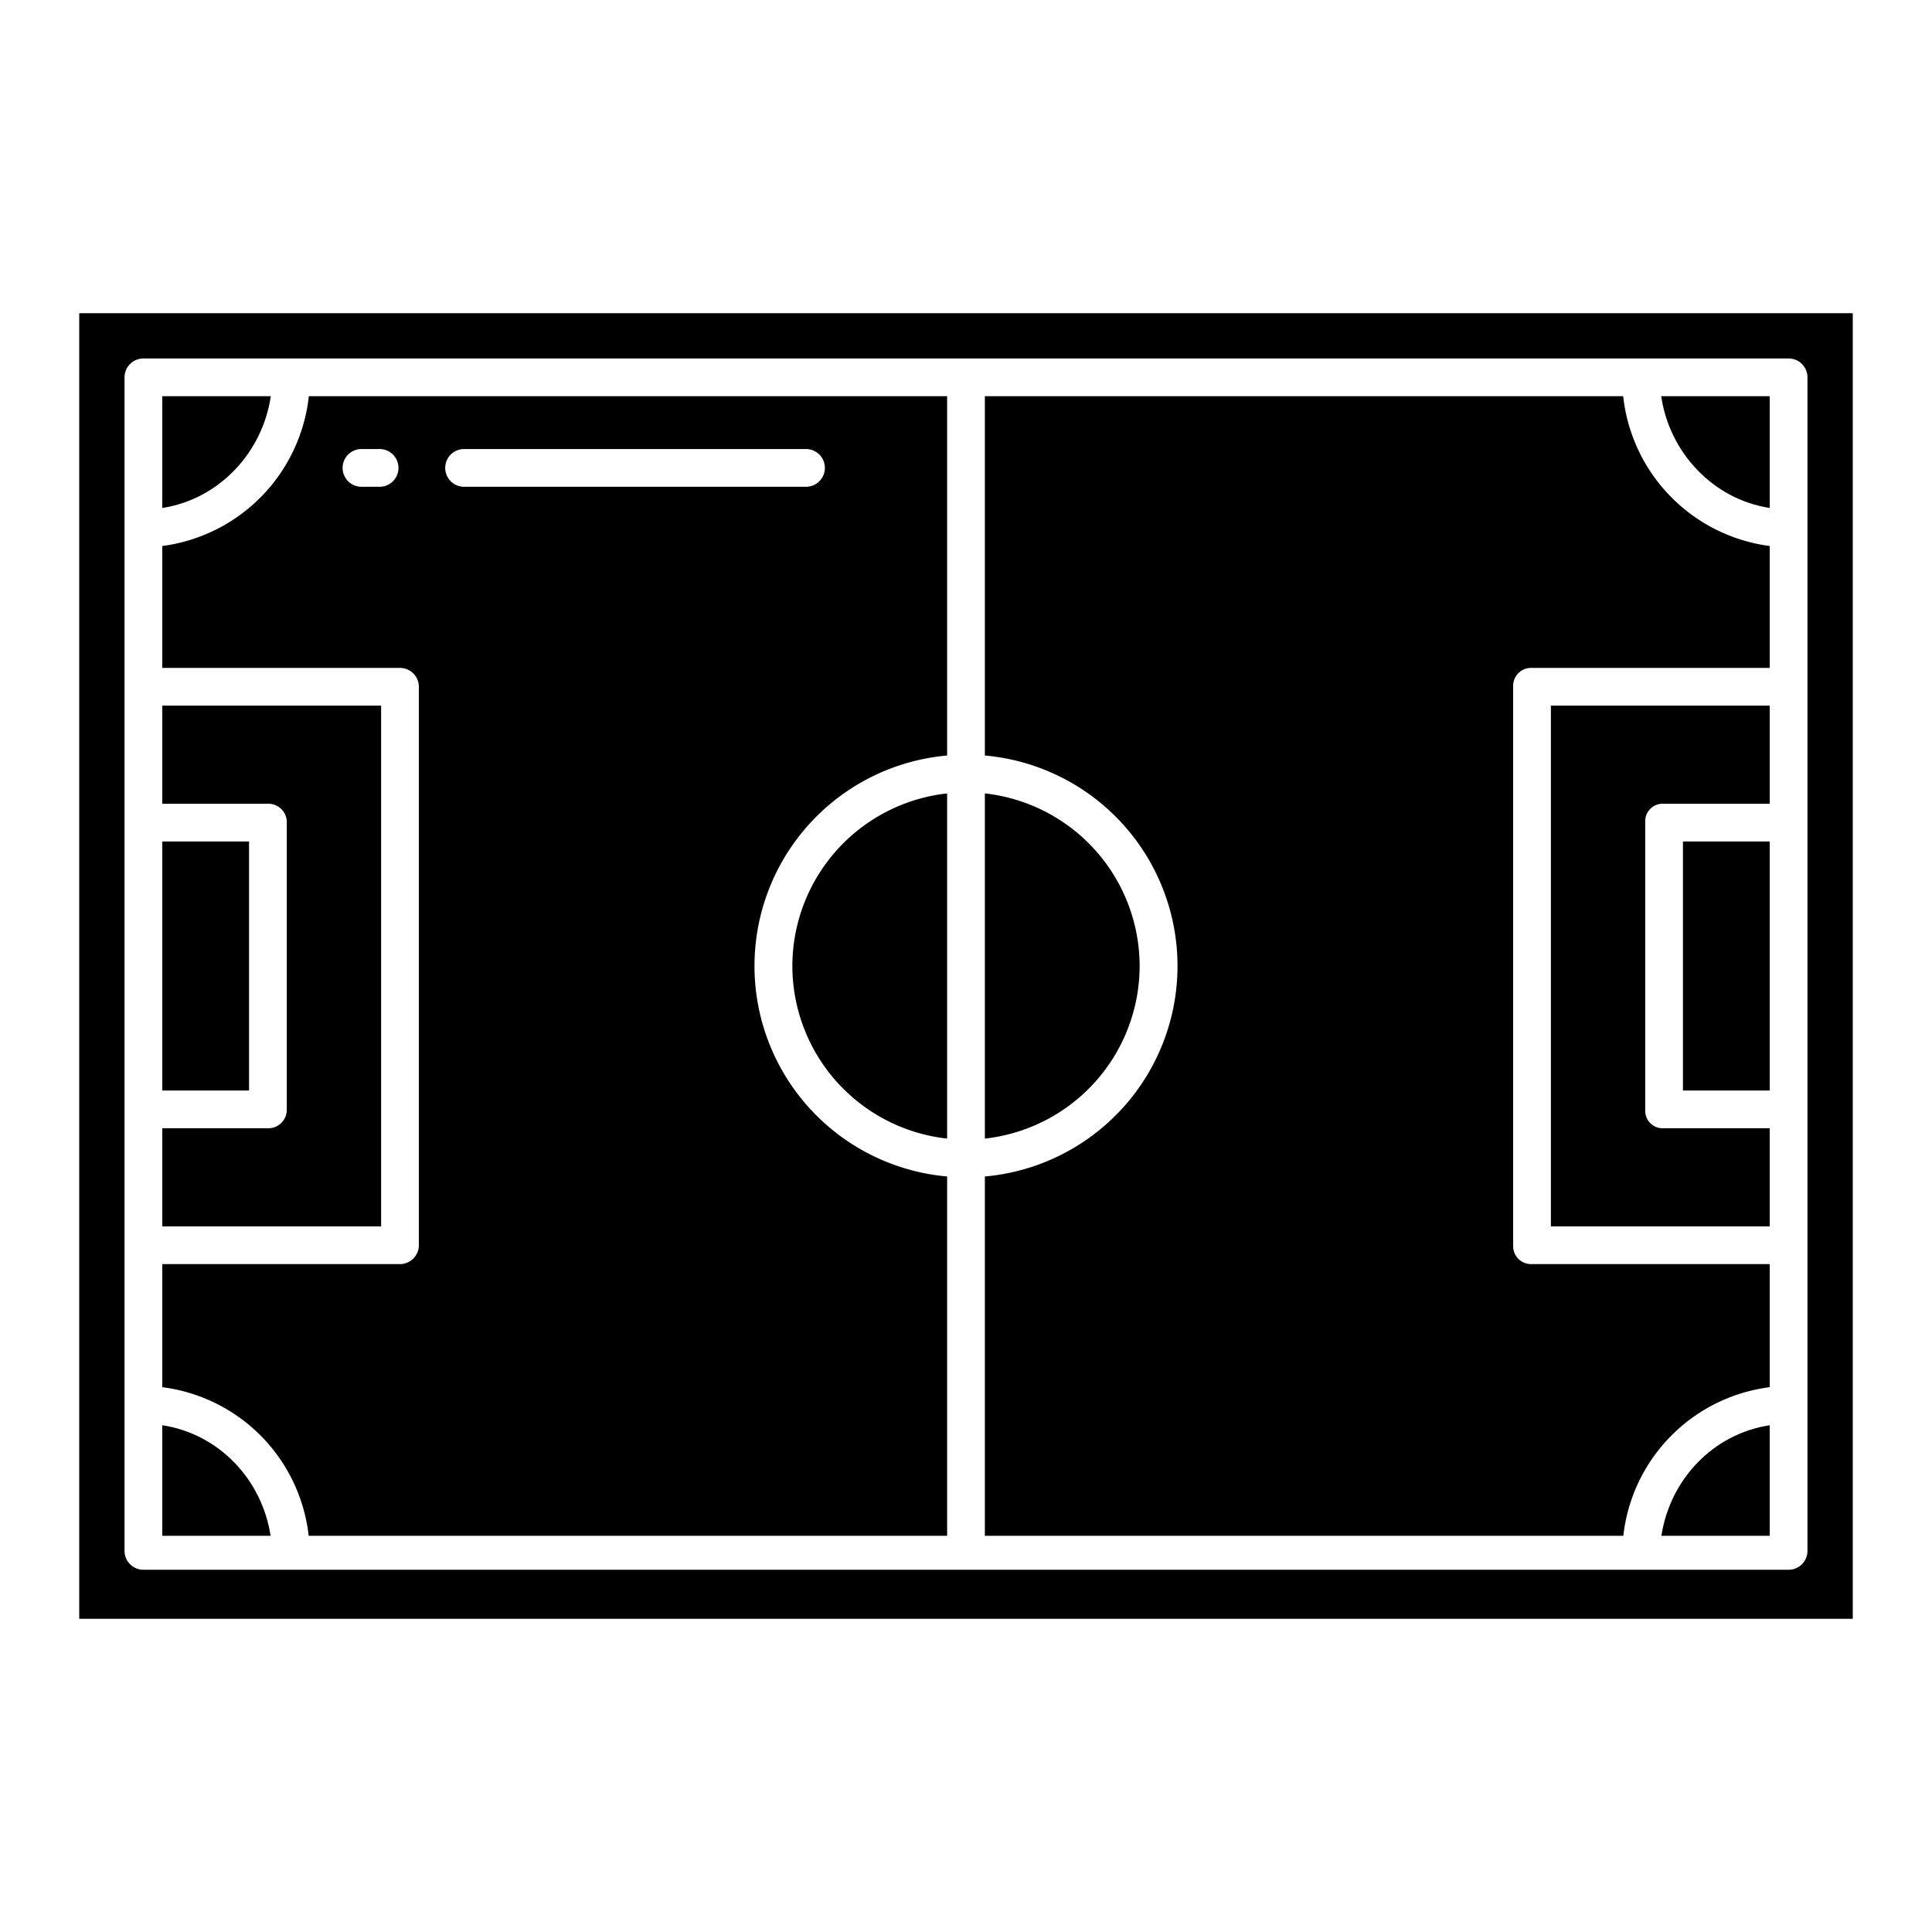 <?xml version="1.0" encoding="UTF-8"?>
<svg xmlns="http://www.w3.org/2000/svg" id="Layer_1" data-name="Layer 1" viewBox="0 0 512 512" width="512" height="512"><path d="M101,187H43v26H70.894A4.889,4.889,0,0,1,76,217.754v76.492A4.889,4.889,0,0,1,70.894,299H43v26h58Z"/><path d="M43,377.7V407H71.716C69.391,392,58,380,43,377.7Z"/><path d="M209.984,256A46.078,46.078,0,0,0,251,301.739V210.261A46.078,46.078,0,0,0,209.984,256Z"/><rect x="43" y="223" width="23" height="66"/><path d="M302.016,256A46.078,46.078,0,0,0,261,210.261v91.478A46.078,46.078,0,0,0,302.016,256Z"/><path d="M71.763,105H43v29.621C58,132.3,69.56,120,71.763,105Z"/><path d="M81.8,407H251V311.781a56,56,0,0,1,0-111.562V105H81.842A44.955,44.955,0,0,1,43,144.7V177h62.813A5.025,5.025,0,0,1,111,181.834V330.166A5.025,5.025,0,0,1,105.813,335H43v32.621A44.693,44.693,0,0,1,81.8,407Zm18.8-278H95.794a5,5,0,1,1,0-10H100.6a5,5,0,0,1,0,10Zm22.385-10H213.6a5,5,0,0,1,0,10H122.986a5,5,0,1,1,0-10Z"/><path d="M469,134.621V105H440.237C442.44,120,454,132.3,469,134.621Z"/><path d="M411,325h58V299H440.785A4.616,4.616,0,0,1,436,294.246V217.754A4.616,4.616,0,0,1,440.785,213H469V187H411Z"/><path d="M469,367.621V335H405.865A4.748,4.748,0,0,1,401,330.166V181.834A4.748,4.748,0,0,1,405.865,177H469V144.7A44.955,44.955,0,0,1,430.158,105H261v95.219a56,56,0,0,1,0,111.562V407H430.2A44.693,44.693,0,0,1,469,367.621Z"/><path d="M440.284,407H469V377.7C454,380,442.609,392,440.284,407Z"/><path d="M21,429H491V83H21ZM33,100a5,5,0,0,1,5-5H474a5,5,0,0,1,5,5V411a5,5,0,0,1-5,5H38a5,5,0,0,1-5-5Z"/><rect x="446" y="223" width="23" height="66"/></svg>

